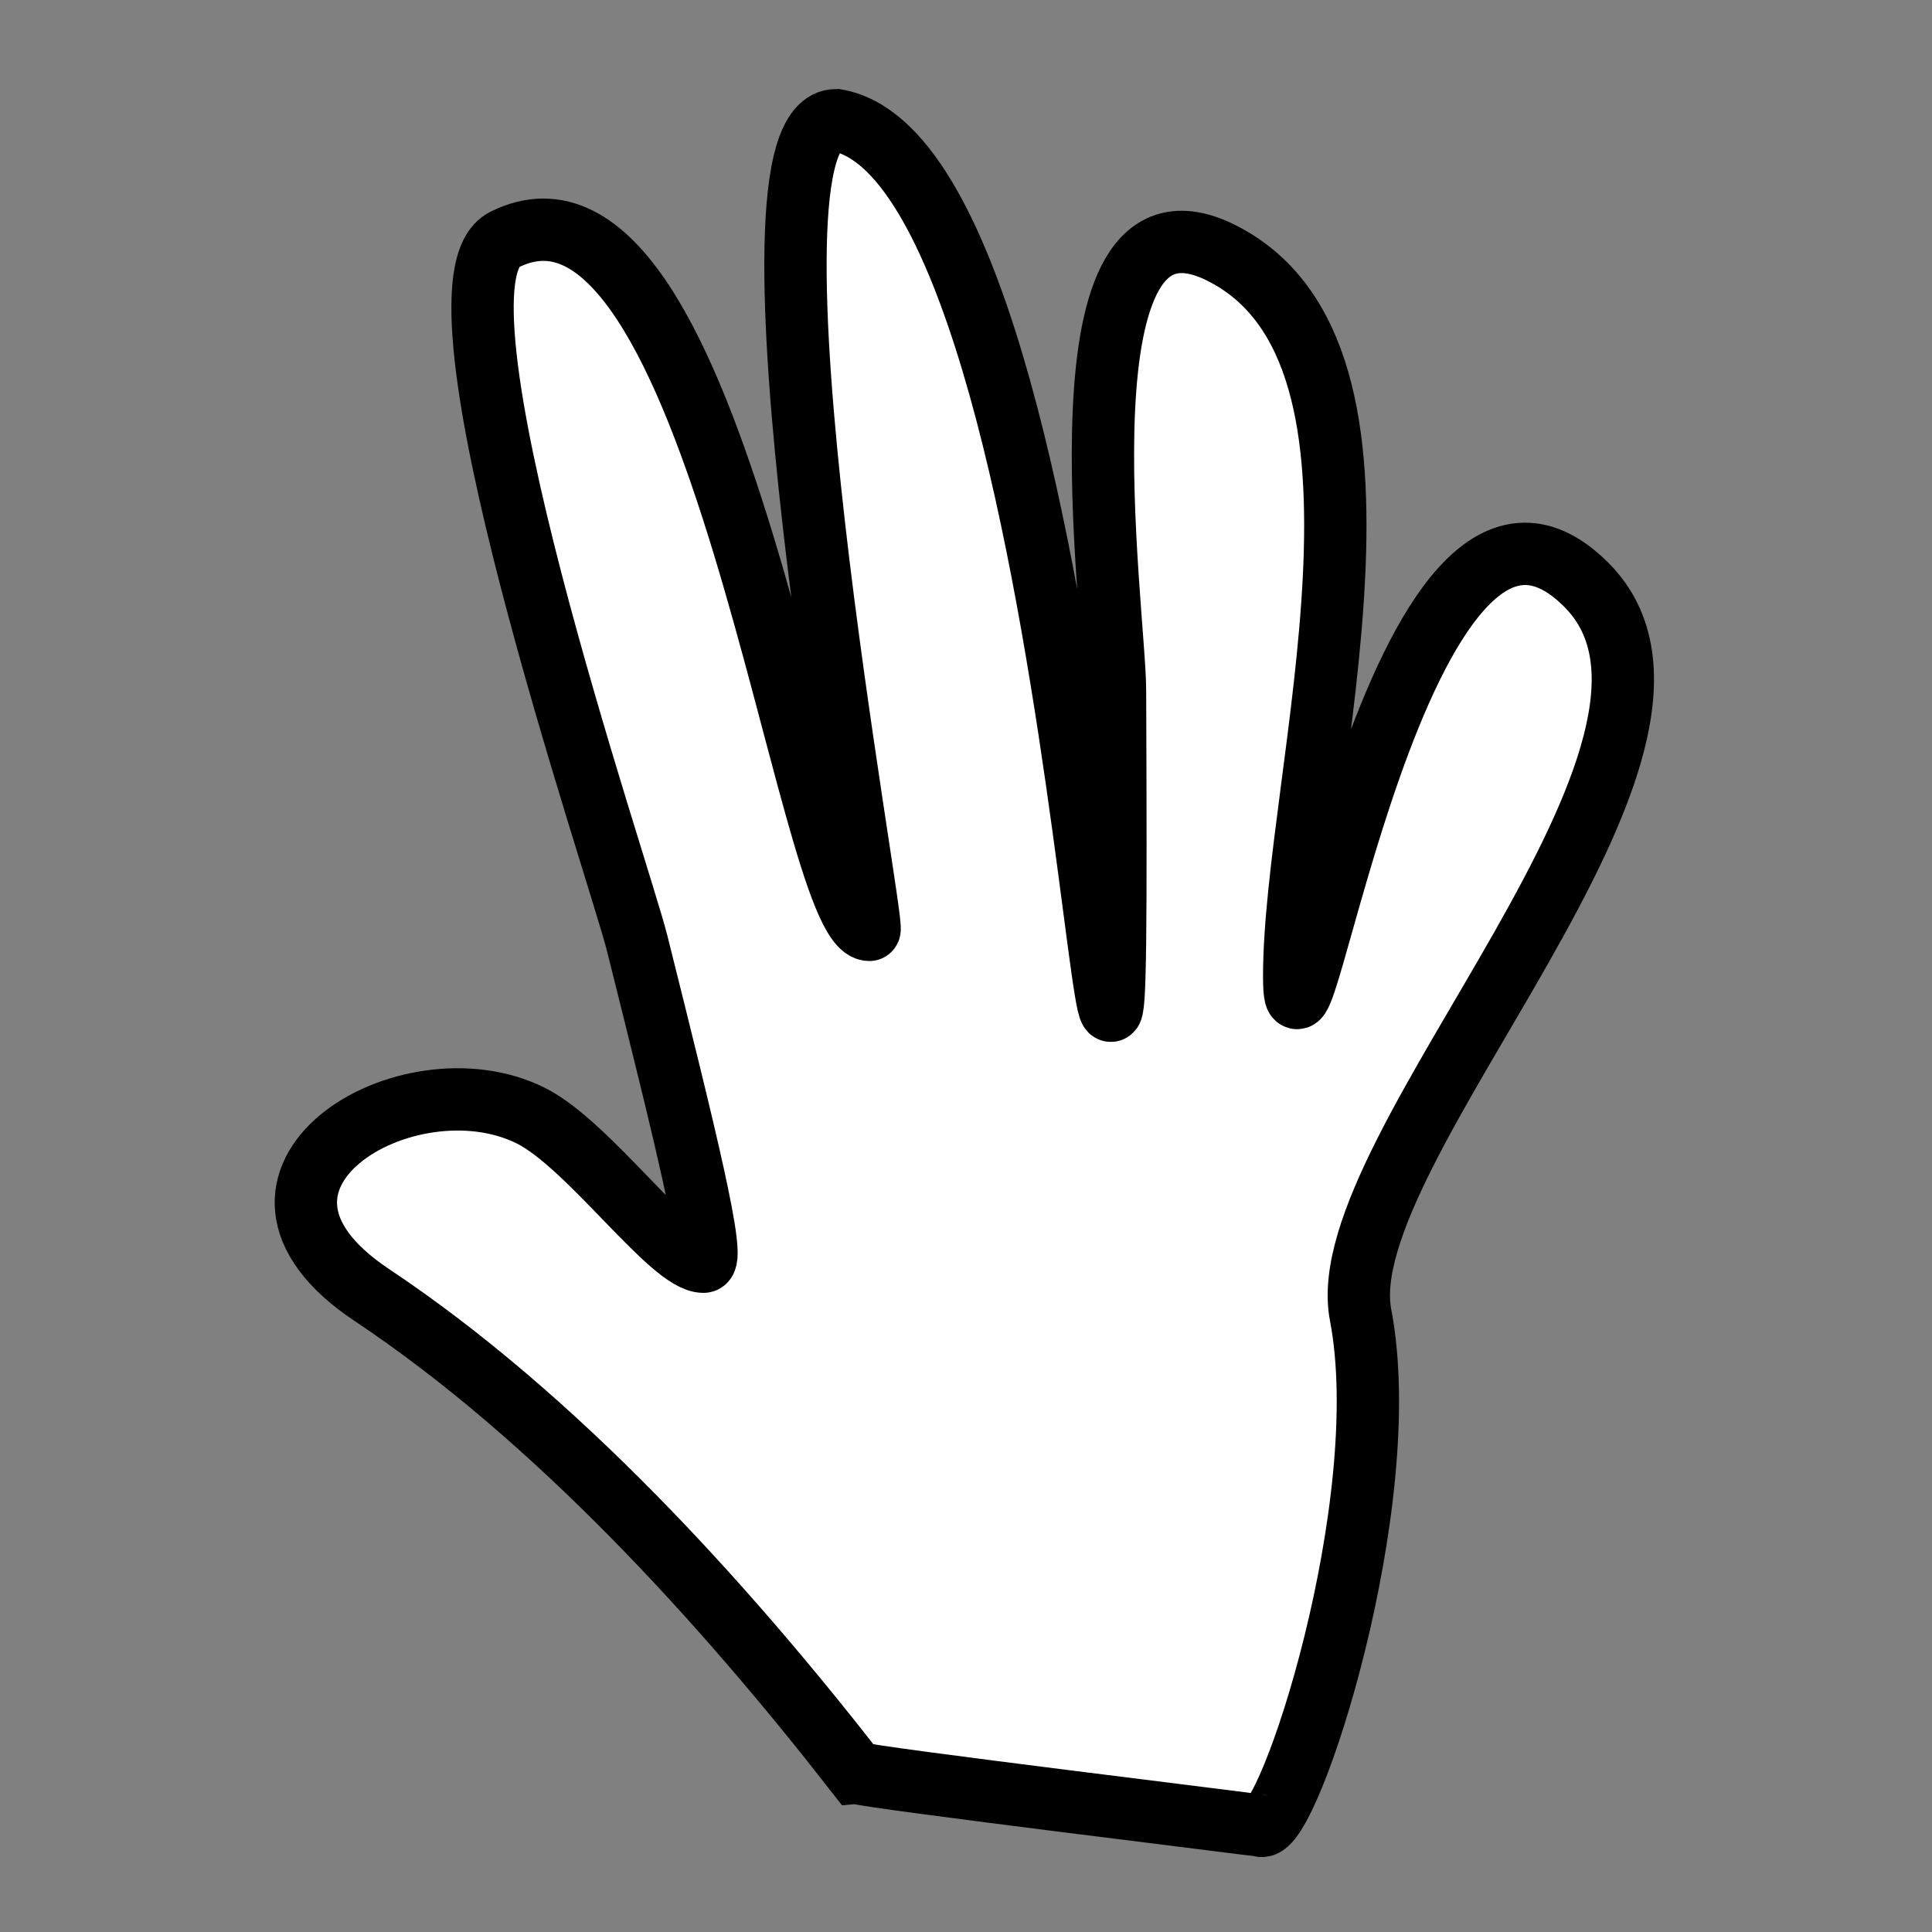 <?xml version="1.0" encoding="UTF-8" standalone="no"?>
<!-- Created with Inkscape (http://www.inkscape.org/) -->

<svg
   xmlns:dc="http://purl.org/dc/elements/1.1/"
   xmlns:cc="http://creativecommons.org/ns#"
   xmlns:rdf="http://www.w3.org/1999/02/22-rdf-syntax-ns#"
   xmlns:svg="http://www.w3.org/2000/svg"
   xmlns="http://www.w3.org/2000/svg"
   xmlns:sodipodi="http://sodipodi.sourceforge.net/DTD/sodipodi-0.dtd"
   xmlns:inkscape="http://www.inkscape.org/namespaces/inkscape"
   width="31"
   height="31"
   id="svg2"
   version="1.1"
   inkscape:version="0.48.3.1 r9886"
   sodipodi:docname="New document 1">
  <rect width="100%" height="100%" fill="#808080" stroke="none"/>
  <defs
     id="defs4" />
  <sodipodi:namedview
     id="base"
     pagecolor="#ffffff"
     bordercolor="#666666"
     borderopacity="1.0"
     inkscape:pageopacity="0.0"
     inkscape:pageshadow="2"
     inkscape:zoom="9.390378"
     inkscape:cx="15.592277"
     inkscape:cy="16.438624"
     inkscape:document-units="px"
     inkscape:current-layer="layer1"
     showgrid="false"
     inkscape:window-width="1024"
     inkscape:window-height="543"
     inkscape:window-x="-4"
     inkscape:window-y="0"
     inkscape:window-maximized="1" />
  <g
     inkscape:label="Layer 1"
     inkscape:groupmode="layer"
     id="layer1"
     transform="translate(0,-1021.362)">
    <path
       style="fill:#ffffff;stroke:#000000"
       d="m 13.737,1049.806 c -2.13,-2.732 -4.816,-5.696 -7.774,-7.667 -2.773,-1.849 0.572,-3.867 2.556,-2.875 0.933,0.467 2.246,2.343 2.769,2.343 0.208,0 -0.28,-1.972 -1.065,-5.112 -0.294,-1.177 -3.532,-10.587 -2.13,-11.288 3.438,-1.719 4.84,11.075 5.857,11.075 0.117,0 -2.312,-12.992 -0.532,-12.992 4.266,0.723 4.533,24.465 4.473,9.158 0,-1.296 -1.042,-8.401 1.704,-7.029 3.262,1.631 1.171,8.407 1.171,11.608 0,2.493 1.677,-9.291 4.686,-6.283 2.565,2.565 -4.132,9.051 -3.621,11.714 0.58,3.018 -1.154,8.316 -1.597,8.2 -0.072,-0.019 -6.264,-0.769 -6.496,-0.852 z"
       id="path2993"
       inkscape:connector-curvature="0"
       sodipodi:nodetypes="cssssssccsssssc" />
  </g>
</svg>
